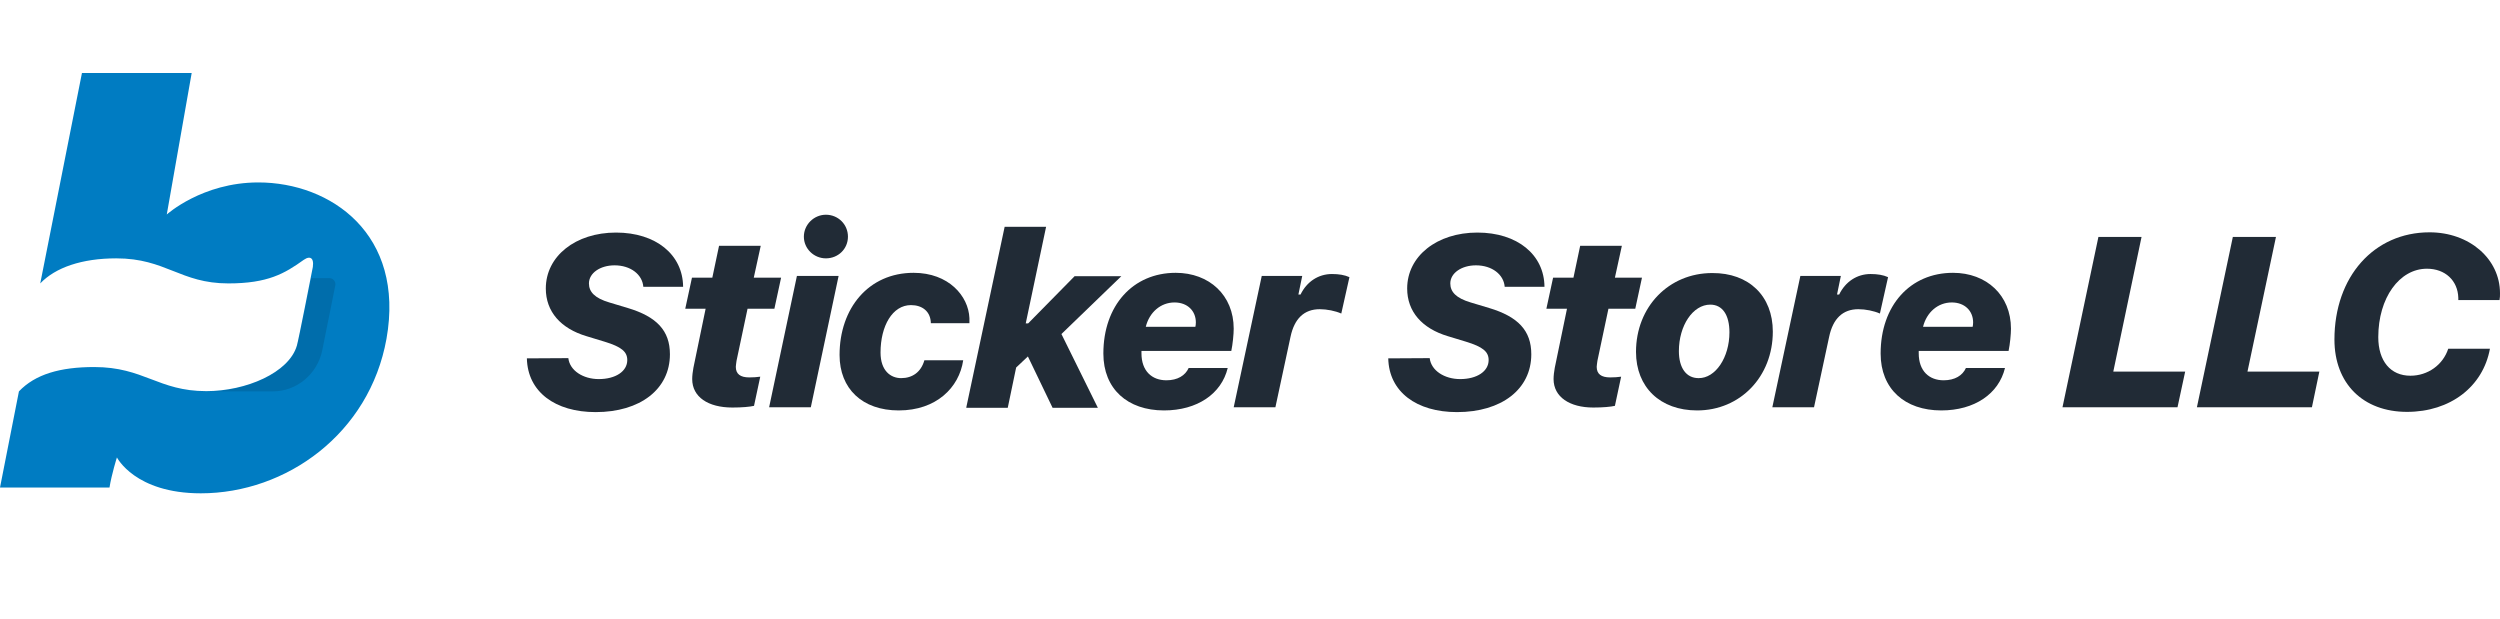 <svg width="222" height="55" viewBox="0 0 222 55" fill="none" xmlns="http://www.w3.org/2000/svg">
<path d="M22.936 16.2C17.957 16.2 14.809 19.047 14.809 19.047L17.021 6.484H7.277L3.574 25.167C4.915 23.755 7.277 22.942 10.319 22.942C14.745 22.942 16 25.167 20.277 25.167C23.787 25.167 25.277 24.29 26.979 23.07C27.596 22.642 28 22.942 27.702 24.097C27.66 24.311 26.489 30.303 26.362 30.689C25.66 33.107 21.83 34.733 18.319 34.733C14.043 34.733 12.787 32.593 8.362 32.593C5.34 32.593 3.128 33.235 1.681 34.755L0 43.294C0 43.294 2.553 43.294 9.723 43.294C9.915 42.095 10.383 40.619 10.383 40.619C10.383 40.619 11.979 43.807 17.83 43.807C25.425 43.807 32.809 38.5 34.319 30.09C35.979 20.802 29.383 16.2 22.936 16.2Z" fill="#007CC2"/>
<path opacity="0.59" d="M29.276 24.697H27.638C27.255 26.601 26.468 30.41 26.383 30.71C25.702 33.043 22.064 34.669 18.638 34.755H24.234C26.34 34.755 28.17 33.235 28.617 31.117L29.787 25.274C29.808 24.996 29.574 24.697 29.276 24.697Z" fill="black" fill-opacity="0.2"/>
<path d="M50.468 31.802C50.596 32.914 51.787 33.663 53.17 33.663C54.66 33.663 55.702 32.979 55.702 31.973C55.702 31.224 55.17 30.796 53.702 30.346L52.085 29.854C49.787 29.169 48.468 27.671 48.468 25.617C48.468 22.749 51.106 20.652 54.702 20.652C58.255 20.652 60.638 22.621 60.66 25.467H57.127C57.042 24.375 56 23.562 54.574 23.562C53.298 23.562 52.298 24.247 52.298 25.167C52.298 25.916 52.808 26.473 54.106 26.858L55.745 27.35C58.319 28.121 59.489 29.362 59.489 31.459C59.489 34.562 56.851 36.595 52.894 36.595C49.298 36.595 46.851 34.798 46.787 31.823L50.468 31.802Z" fill="#212B36"/>
<path d="M61.468 33.663C61.468 33.364 61.511 33 61.575 32.658L62.66 27.414H60.851L61.447 24.654H63.255L63.851 21.829H67.553L66.936 24.654H69.362L68.766 27.414H66.383L65.404 32.037C65.383 32.23 65.34 32.444 65.34 32.572C65.34 33.214 65.745 33.514 66.532 33.514C66.872 33.514 67.234 33.492 67.511 33.449L66.957 36.039C66.596 36.124 65.894 36.189 65.043 36.189C62.872 36.189 61.468 35.247 61.468 33.663Z" fill="#212B36"/>
<path d="M70.766 24.504H74.468L72 36.167H68.298L70.766 24.504ZM71.383 21.016C71.383 19.945 72.277 19.068 73.34 19.068C74.425 19.068 75.298 19.924 75.298 21.016C75.298 22.107 74.425 22.942 73.34 22.942C72.277 22.942 71.383 22.086 71.383 21.016Z" fill="#212B36"/>
<path d="M86.085 28.249C86.085 28.377 86.085 28.549 86.085 28.698H82.66C82.638 27.65 81.894 27.093 80.894 27.093C79.255 27.093 78.192 28.934 78.192 31.309C78.192 32.914 79.085 33.578 80.021 33.578C81.021 33.578 81.787 33.043 82.085 31.994H85.532C85.17 34.434 83.128 36.446 79.808 36.446C76.575 36.446 74.553 34.52 74.553 31.523C74.553 27.372 77.128 24.226 81.128 24.226C84.234 24.226 86 26.28 86.085 28.249Z" fill="#212B36"/>
<path d="M85.809 36.167L89.213 20.138H92.894L91.085 28.72H91.298L95.426 24.525H99.575L94.255 29.662L97.489 36.21H93.468L91.277 31.652L90.234 32.636L89.489 36.21H85.809V36.167Z" fill="#212B36"/>
<path d="M97.979 31.395C97.979 27.136 100.596 24.226 104.404 24.226C107.383 24.226 109.553 26.216 109.553 29.191C109.553 29.662 109.468 30.56 109.34 31.16H101.362C101.362 31.202 101.362 31.331 101.362 31.373C101.362 32.957 102.298 33.77 103.575 33.77C104.575 33.77 105.255 33.342 105.553 32.679H109.021C108.468 34.969 106.319 36.446 103.362 36.446C100.128 36.446 97.979 34.541 97.979 31.395ZM106.149 29.02C106.17 28.955 106.192 28.784 106.192 28.634C106.192 27.607 105.447 26.858 104.298 26.858C103.064 26.858 102.064 27.735 101.745 29.02H106.149Z" fill="#212B36"/>
<path d="M112.043 24.504H115.638L115.298 26.152H115.489C116.043 25.017 117.064 24.333 118.277 24.333C118.894 24.333 119.404 24.418 119.83 24.611L119.106 27.842C118.574 27.607 117.83 27.457 117.192 27.457C115.809 27.457 114.936 28.292 114.596 29.918L113.255 36.167H109.553L112.043 24.504Z" fill="#212B36"/>
<path d="M126.957 31.802C127.085 32.914 128.277 33.663 129.66 33.663C131.149 33.663 132.191 32.979 132.191 31.973C132.191 31.224 131.66 30.796 130.192 30.346L128.574 29.854C126.277 29.169 124.957 27.671 124.957 25.617C124.957 22.749 127.596 20.652 131.191 20.652C134.745 20.652 137.128 22.621 137.149 25.467H133.617C133.532 24.375 132.489 23.562 131.064 23.562C129.787 23.562 128.787 24.247 128.787 25.167C128.787 25.916 129.298 26.473 130.596 26.858L132.234 27.35C134.809 28.121 135.979 29.362 135.979 31.459C135.979 34.562 133.34 36.595 129.383 36.595C125.787 36.595 123.34 34.798 123.277 31.823L126.957 31.802Z" fill="#212B36"/>
<path d="M137.957 33.663C137.957 33.364 138 33 138.064 32.658L139.149 27.414H137.319L137.915 24.654H139.723L140.319 21.829H144.021L143.404 24.654H145.808L145.213 27.414H142.83L141.851 32.037C141.83 32.23 141.787 32.444 141.787 32.572C141.787 33.214 142.191 33.514 142.979 33.514C143.319 33.514 143.681 33.492 143.957 33.449L143.404 36.039C143.042 36.124 142.34 36.189 141.489 36.189C139.383 36.189 137.957 35.247 137.957 33.663Z" fill="#212B36"/>
<path d="M157.426 29.448C157.426 33.449 154.532 36.446 150.702 36.446C147.426 36.446 145.277 34.391 145.277 31.245C145.277 27.243 148.192 24.247 152.043 24.247C155.298 24.226 157.426 26.28 157.426 29.448ZM153.574 29.512C153.574 27.971 152.957 27.051 151.872 27.051C150.34 27.051 149.085 28.891 149.085 31.181C149.085 32.679 149.745 33.578 150.83 33.578C152.34 33.599 153.574 31.737 153.574 29.512Z" fill="#212B36"/>
<path d="M159.872 24.504H163.468L163.128 26.152H163.319C163.872 25.017 164.894 24.333 166.106 24.333C166.723 24.333 167.234 24.418 167.66 24.611L166.936 27.842C166.404 27.607 165.66 27.457 165.021 27.457C163.638 27.457 162.766 28.292 162.426 29.918L161.085 36.167H157.383L159.872 24.504Z" fill="#212B36"/>
<path d="M167 31.395C167 27.136 169.617 24.226 173.426 24.226C176.404 24.226 178.574 26.216 178.574 29.191C178.574 29.662 178.489 30.56 178.362 31.16H170.383C170.383 31.202 170.383 31.331 170.383 31.373C170.383 32.957 171.319 33.77 172.596 33.77C173.596 33.77 174.277 33.342 174.574 32.679H178.043C177.489 34.969 175.34 36.446 172.383 36.446C169.149 36.446 167 34.541 167 31.395ZM175.17 29.02C175.191 28.955 175.213 28.784 175.213 28.634C175.213 27.607 174.468 26.858 173.319 26.858C172.085 26.858 171.085 27.735 170.766 29.02H175.17Z" fill="#212B36"/>
<path d="M193.362 36.167H183.149L186.34 21.037H190.17L187.66 33H194.043L193.362 36.167Z" fill="#212B36"/>
<path d="M205.298 36.167H195.085L198.277 21.037H202.106L199.575 33H205.958L205.298 36.167Z" fill="#212B36"/>
<path d="M218.298 26.451C218.255 24.91 217.128 23.862 215.511 23.862C213.064 23.862 211.191 26.451 211.191 29.94C211.191 32.058 212.277 33.364 214.043 33.364C215.596 33.364 216.936 32.401 217.404 30.967H221.106C220.489 34.348 217.574 36.574 213.745 36.574C209.83 36.574 207.298 34.049 207.298 30.154C207.298 24.568 210.808 20.63 215.745 20.63C219.277 20.63 222 22.984 222 26.045C222 26.259 222 26.43 221.957 26.644H218.298C218.298 26.623 218.298 26.58 218.298 26.451Z" fill="#212B36"/>
</svg>
